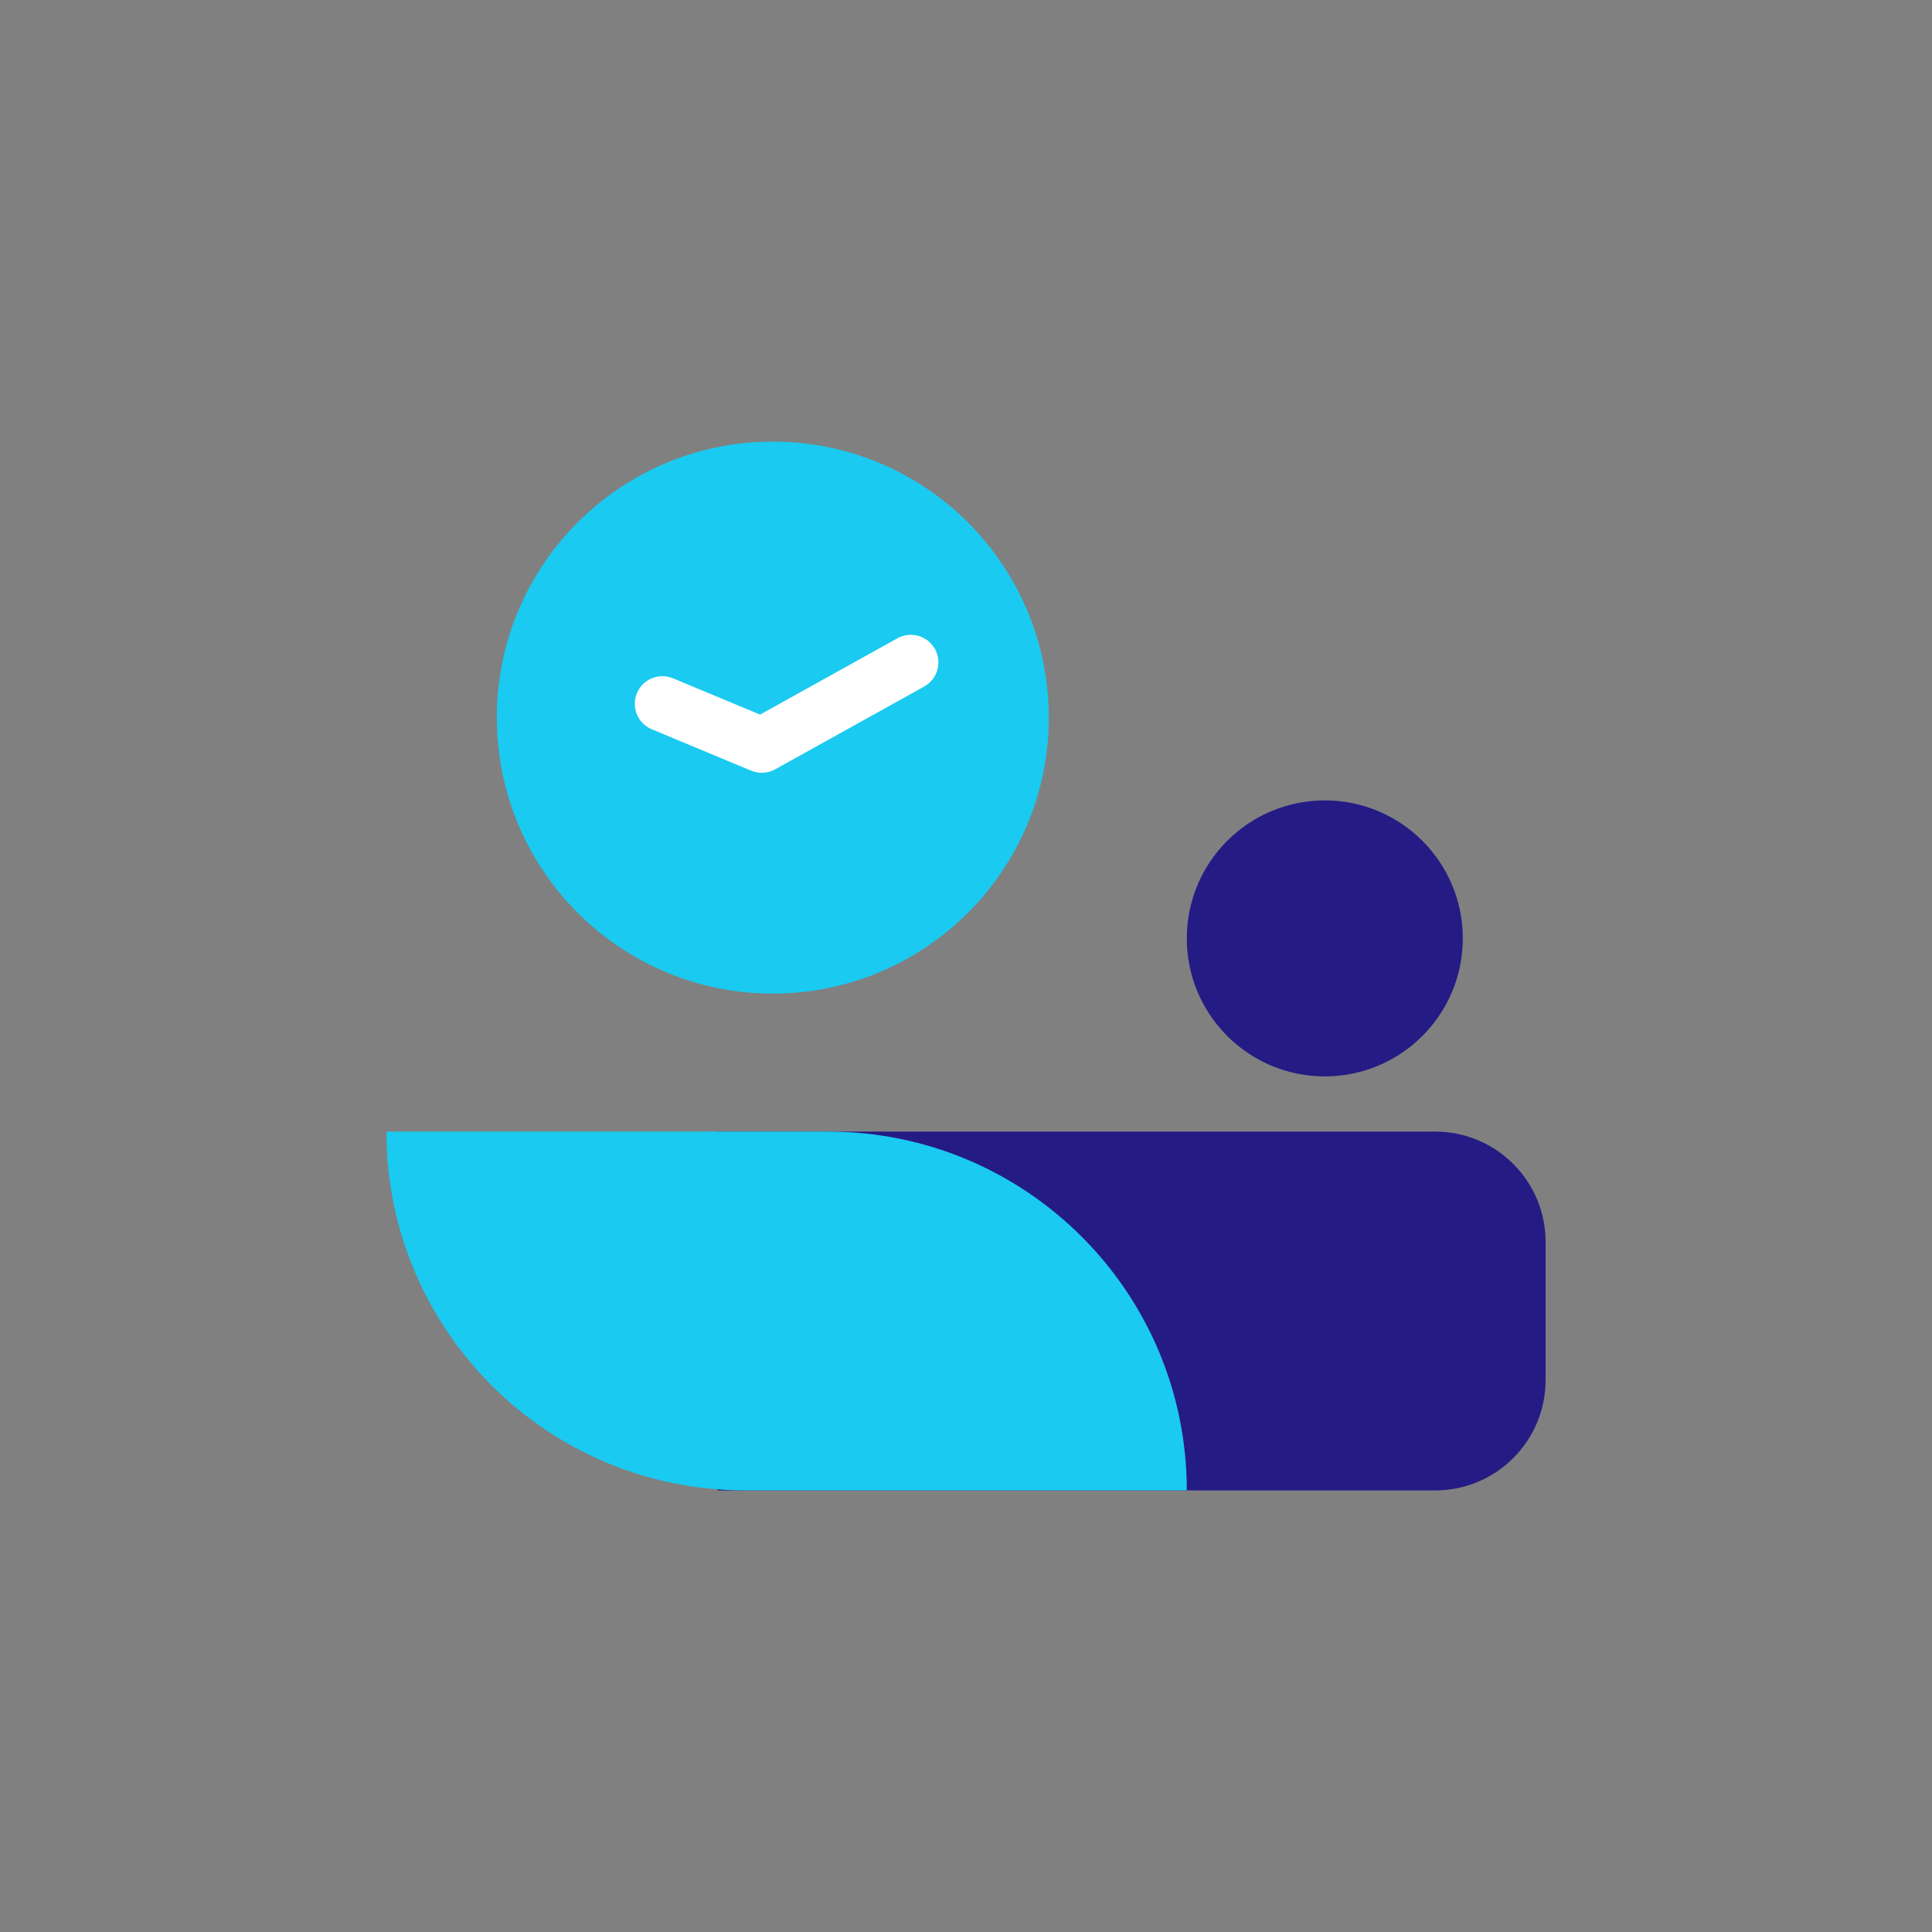 <svg width="70" height="70" viewBox="0 0 70 70" fill="none" xmlns="http://www.w3.org/2000/svg">
<rect x="0" y="0" width="70" height="70" fill="#808080" stroke="none"/>
<circle cx="28" cy="26" r="10" fill="#1ACAF0"/>
<circle cx="48" cy="34" r="5" fill="#251B85"/>
<path d="M26 41H52C54.209 41 56 42.791 56 45V50C56 52.209 54.209 54 52 54H26V41Z" fill="#251B85"/>
<path d="M14 41H30C37.18 41 43 46.82 43 54H27C19.82 54 14 48.18 14 41Z" fill="#1ACAF0"/>
<path fill-rule="evenodd" clip-rule="evenodd" d="M23.077 25.115C23.289 24.606 23.875 24.364 24.385 24.577L27.538 25.891L32.514 23.126C32.997 22.858 33.606 23.032 33.874 23.514C34.142 23.997 33.968 24.606 33.486 24.874L28.086 27.874C27.818 28.023 27.498 28.041 27.215 27.923L23.615 26.423C23.106 26.211 22.864 25.625 23.077 25.115Z" fill="#FFFFFF"/>
</svg>
